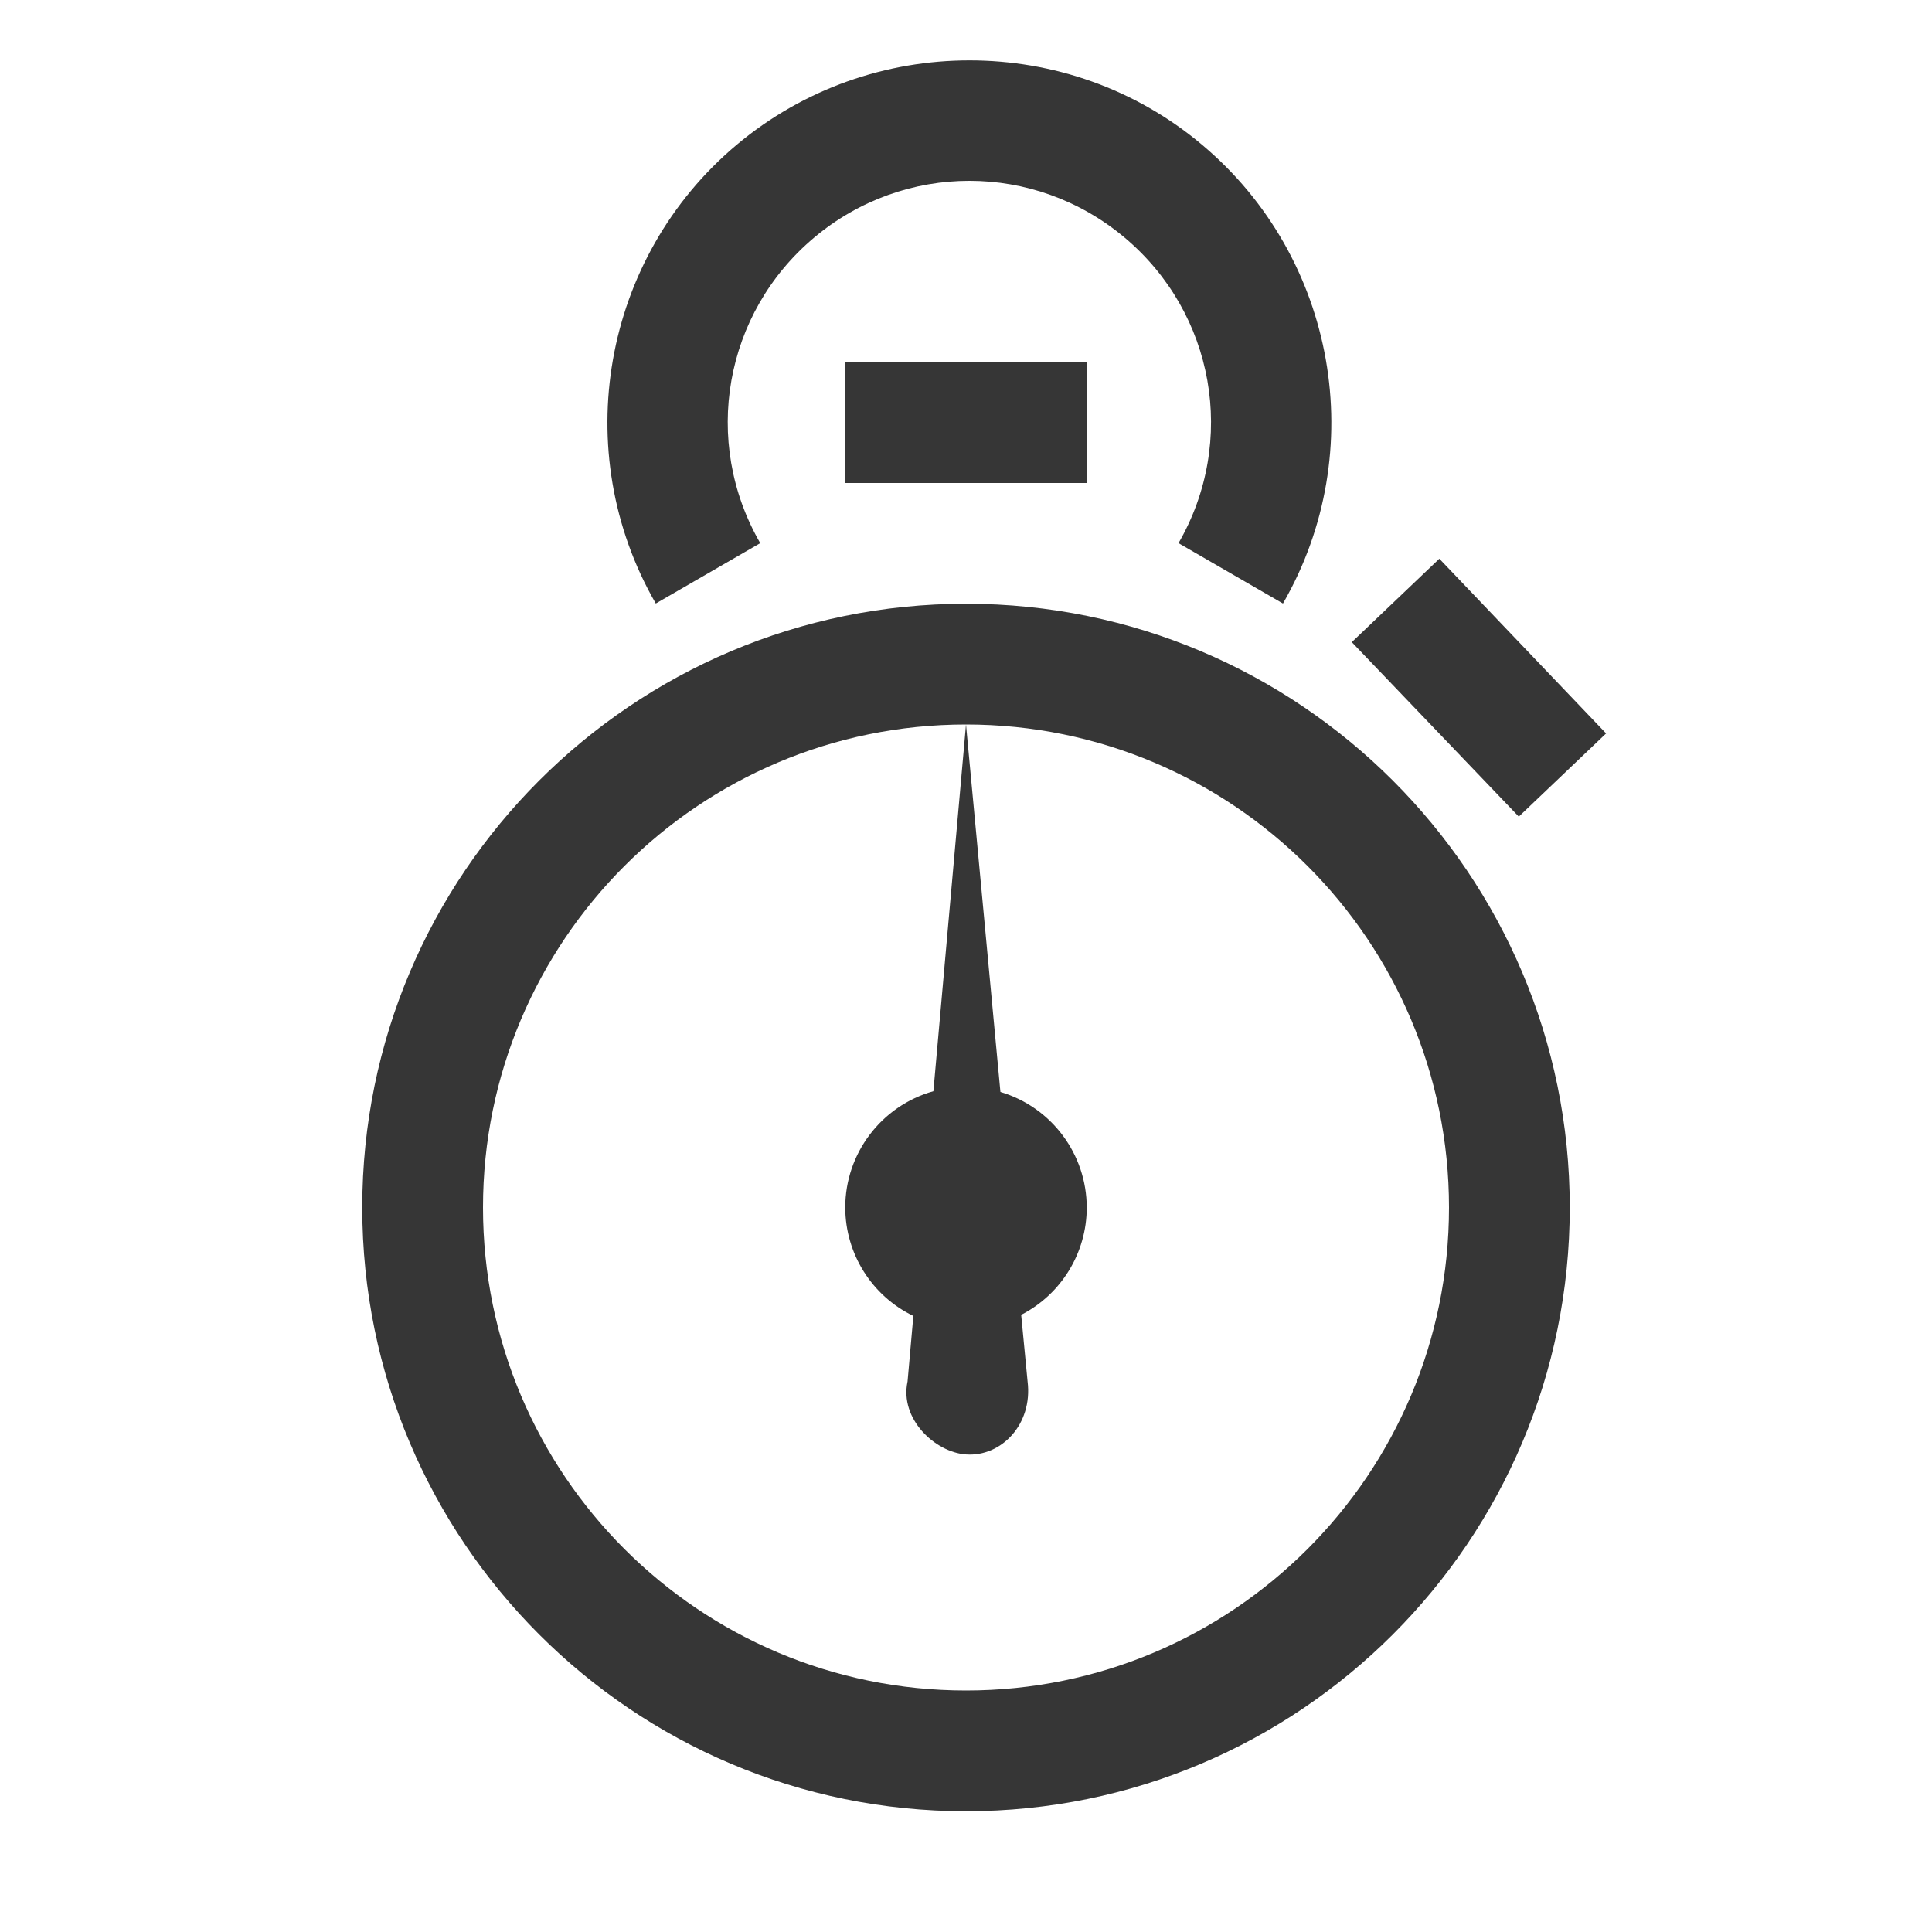<?xml version="1.0" encoding="UTF-8" standalone="no"?>
<svg
   width="16"
   height="16"
   version="1.1"
   id="svg3"
   sodipodi:docname="org.gnome.Sysprof-symbolic.svg"
   inkscape:version="1.4.2 (ebf0e940d0, 2025-05-08)"
   xmlns:inkscape="http://www.inkscape.org/namespaces/inkscape"
   xmlns:sodipodi="http://sodipodi.sourceforge.net/DTD/sodipodi-0.dtd"
   xmlns="http://www.w3.org/2000/svg"
   xmlns:svg="http://www.w3.org/2000/svg"
   xmlns:rdf="http://www.w3.org/1999/02/22-rdf-syntax-ns#"
   xmlns:cc="http://creativecommons.org/ns#"
   xmlns:dc="http://purl.org/dc/elements/1.1/">
  <defs
     id="defs3">
    <style
       id="current-color-scheme"
       type="text/css">
        .ColorScheme-Text { color:#363636; }
     </style>
  </defs>
  <sodipodi:namedview
     id="namedview3"
     pagecolor="#ffffff"
     bordercolor="#000000"
     borderopacity="0.25"
     inkscape:showpageshadow="2"
     inkscape:pageopacity="0.0"
     inkscape:pagecheckerboard="0"
     inkscape:deskcolor="#d1d1d1"
     inkscape:zoom="49.125"
     inkscape:cx="7.9898219"
     inkscape:cy="8"
     inkscape:window-width="1920"
     inkscape:window-height="1011"
     inkscape:window-x="0"
     inkscape:window-y="0"
     inkscape:window-maximized="1"
     inkscape:current-layer="svg3" />
  <title
     id="title1">Gnome Symbolic Icon Theme</title>
  <path
     id="path1"
     style="fill:currentColor"
     class="ColorScheme-Text"
     d="m 8.029,0.5 c -0.686,0 -1.371,0.232 -1.928,0.699 -1.113,0.934 -1.396,2.541 -0.67,3.799 l 0.865,-0.5 c -0.487,-0.843 -0.299,-1.905 0.447,-2.531 0.746,-0.626 1.824,-0.626 2.57,0 0.746,0.626 0.934,1.688 0.447,2.531 l 0.865,0.5 c 0.726,-1.258 0.443,-2.865 -0.67,-3.799 C 9.401,0.732 8.715,0.5 8.029,0.5 Z M 7,3 V 4 H 9 V 3 Z m 4.92,1.627 -0.725,0.691 1.383,1.445 0.723,-0.689 z M 8,5 c -2.761,0 -5,2.239 -5,5 0,2.761 2.239,5 5,5 2.761,0 5,-2.239 5,-5 C 13,7.239 10.761,5 8,5 Z m 0,1 c 2.209,0 4,1.791 4,4 0,2.209 -1.791,4 -4,4 C 5.791,14 4,12.209 4,10 4,7.791 5.791,6 8,6 Z M 8,6 7.73,9.037 C 7.299,9.158 7,9.552 7,10 c 6.5e-4,0.383 0.22,0.732 0.564,0.898 L 7.516,11.441 C 7.449,11.751 7.743,12.027 8,12.045 c 0.293,0.021 0.554,-0.25 0.51,-0.604 L 8.457,10.889 C 8.79,10.718 9,10.375 9,10 8.999,9.558 8.709,9.169 8.285,9.043 Z" />
</svg>

